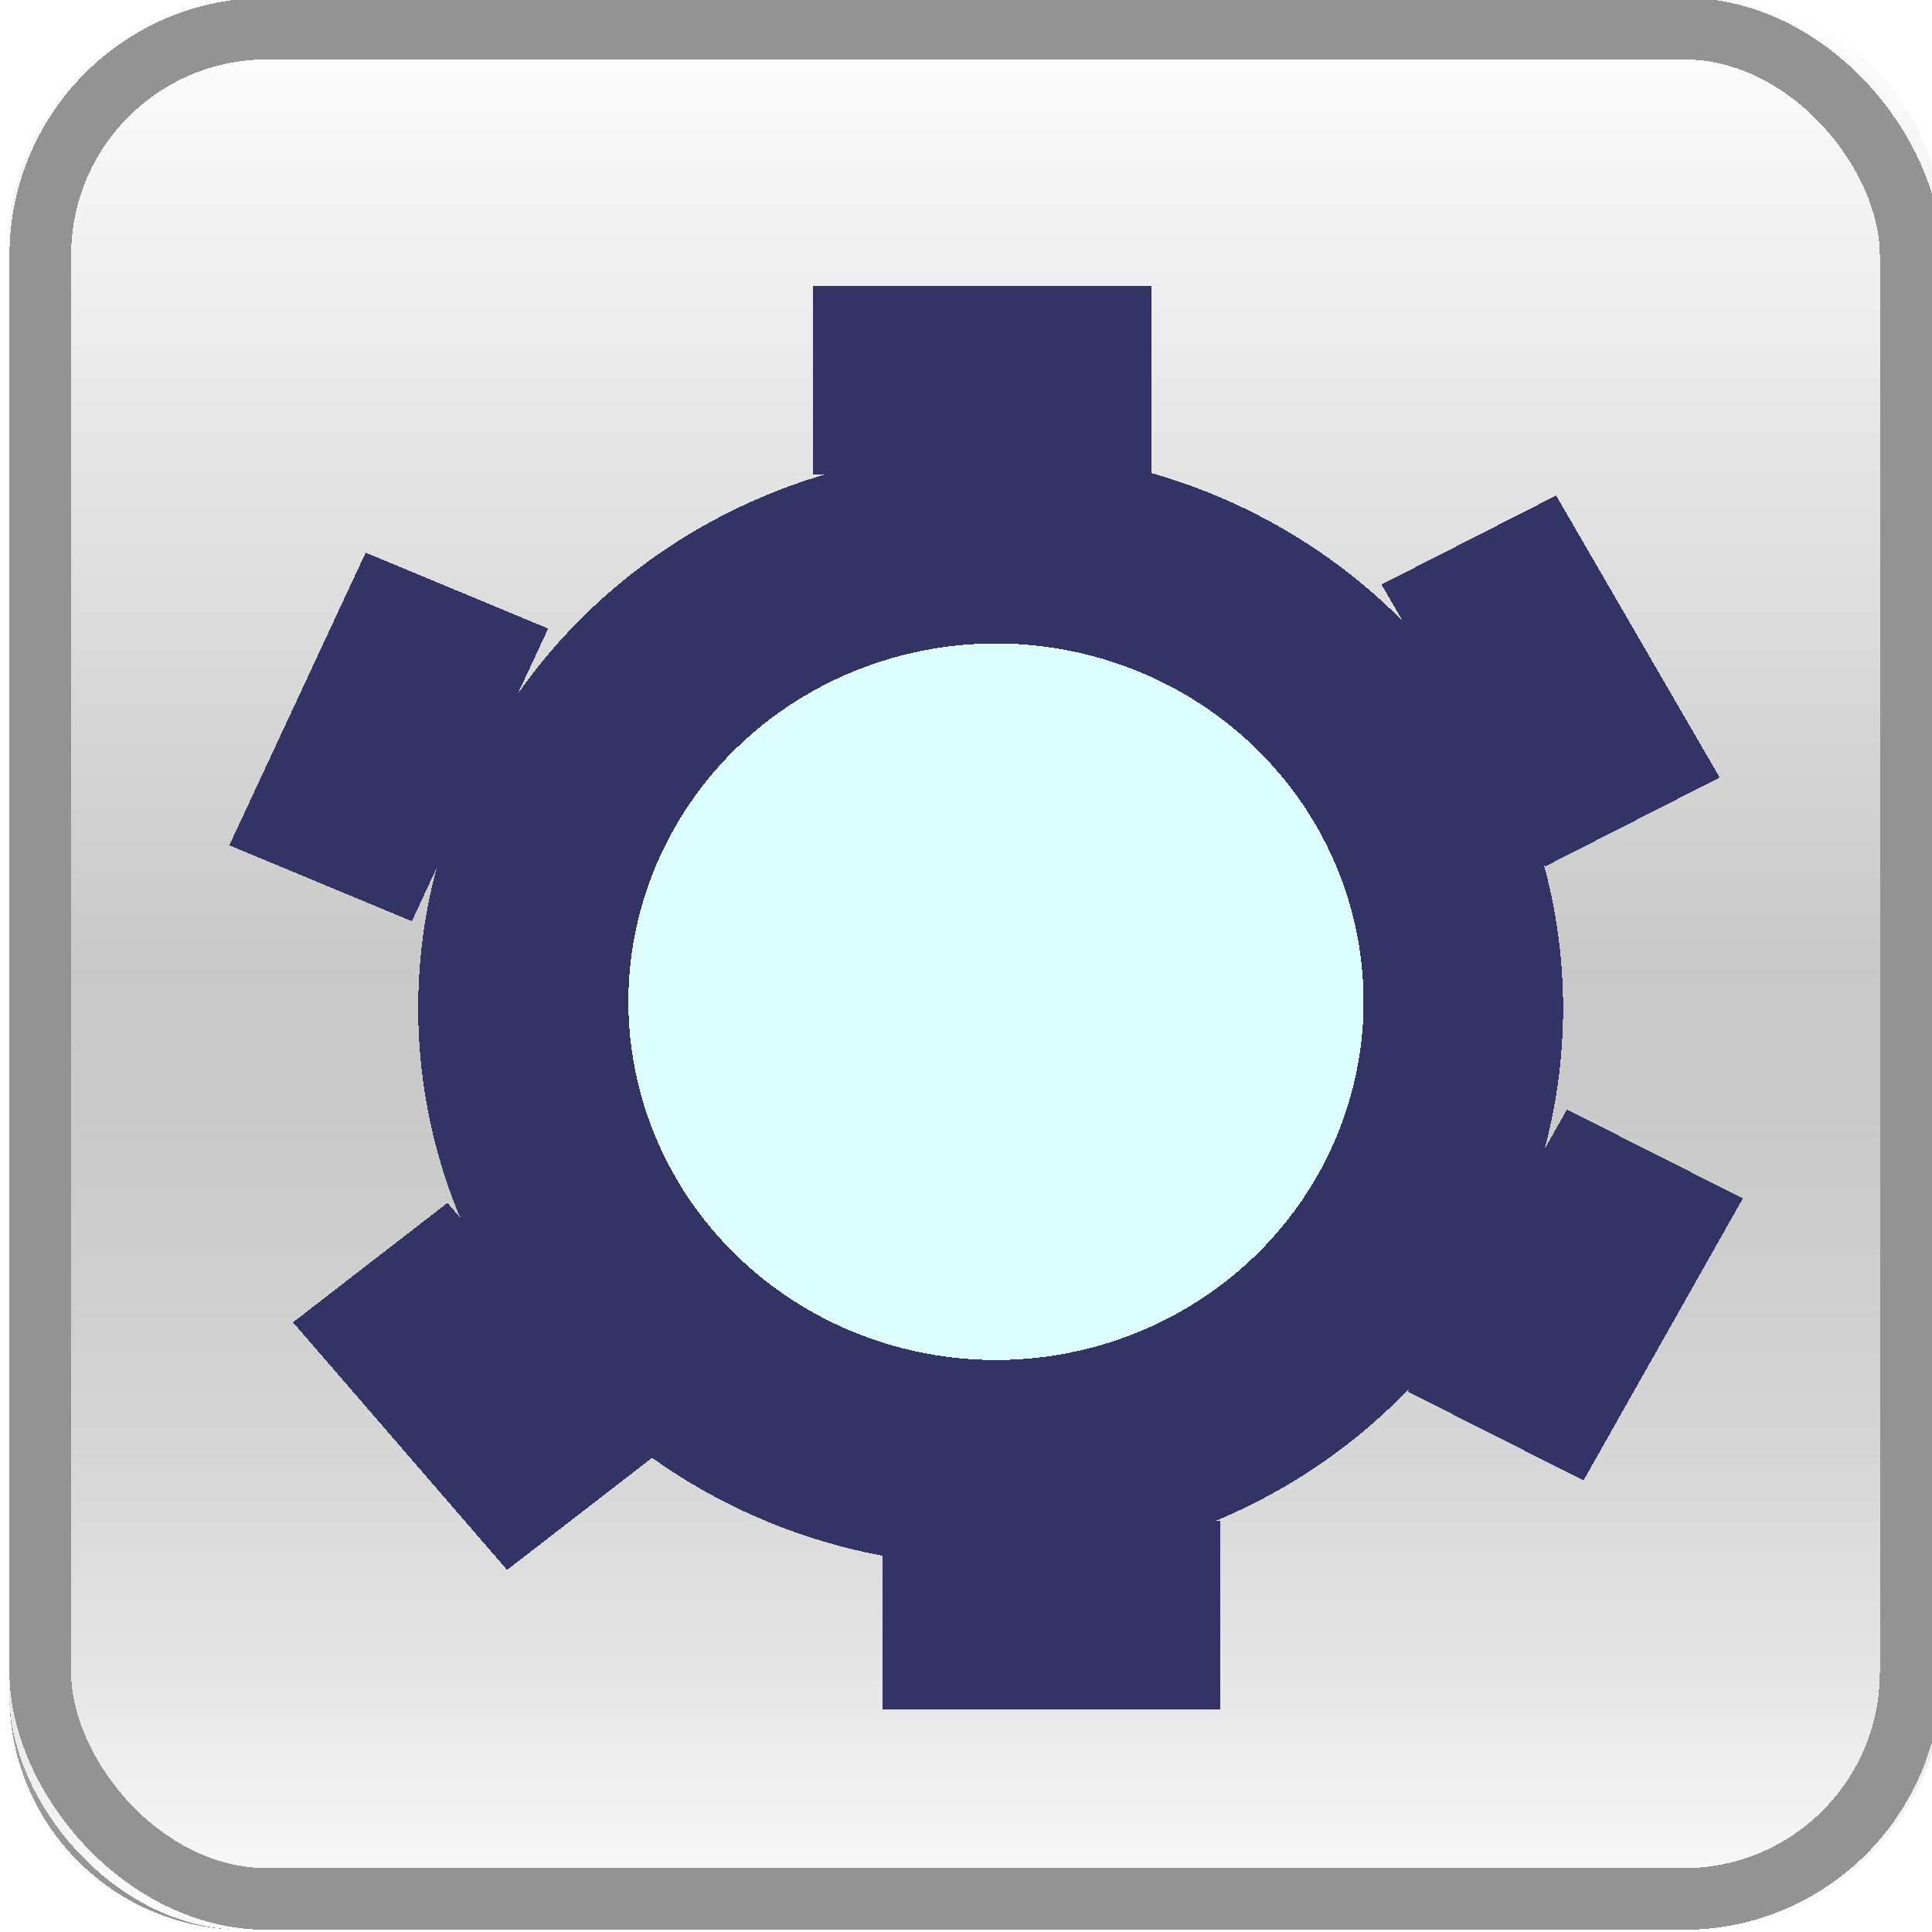 <?xml version="1.0" encoding="UTF-8" standalone="no"?>
<!-- Created with Inkscape (http://www.inkscape.org/) -->
<svg id="svg2" xmlns:rdf="http://www.w3.org/1999/02/22-rdf-syntax-ns#" xmlns="http://www.w3.org/2000/svg" shape-rendering="crispEdges" viewBox="0 0 32 32" version="1.1" xmlns:cc="http://creativecommons.org/ns#" xmlns:xlink="http://www.w3.org/1999/xlink" xmlns:dc="http://purl.org/dc/elements/1.1/">
 <title id="title4176">OpenCPN_Grib_Icone_grib</title>
 <defs id="defs4">
  <linearGradient id="g">
   <stop id="stop53785" stop-color="#fff" offset="0"/>
   <stop id="stop53787" stop-color="#fff" stop-opacity="0" offset="1"/>
  </linearGradient>
  <filter id="dc" style="color-interpolation-filters:sRGB;" height="2.912" width="2.034" y="-0.956" x="-0.517">
   <feGaussianBlur id="feGaussianBlur53842" stdDeviation="1.912"/>
  </filter>
  <radialGradient id="dU" gradientUnits="userSpaceOnUse" xlink:href="#g" cx="70.182" cy="162.26" r="4.436" gradientTransform="matrix(1,0,0,0.541,0,74.477)"/>
  <linearGradient id="E-8" y2="1055.4" gradientUnits="userSpaceOnUse" y1="1086.4" gradientTransform="matrix(1.033,0,0,1.033,-59.414,-1122.204)" x2="73.009" x1="73.009">
   <stop id="stop4324" stop-color="#fff" offset="0"/>
   <stop id="stop4326" stop-color="#939393" offset="1"/>
  </linearGradient>
  <linearGradient id="F-9" y2="1070.9" xlink:href="#g" gradientUnits="userSpaceOnUse" y1="1086.4" gradientTransform="matrix(1.033,0,0,1.033,-59.414,-1090.204)" x2="73.009" x1="73.009"/>
 </defs>
 <g id="layer1" transform="translate(0,-1020.362)">
  <g id="g3883" transform="translate(0.157,1020.326)">
   <g id="g61054" style="enable-background:new;" transform="translate(-2.5001168e-4,-2.4811079e-4)">
    <g id="g4276">
     <rect id="rect4364" ry="3.878" style="enable-background:new;" transform="scale(1,-1)" height="32" width="32" y="-32" x="0" fill="url(#E-8)"/>
     <rect id="rect4366" style="enable-background:new;" ry="3.878" height="32" width="32" y="0.001" x="0" fill="url(#F-9)"/>
     <rect id="rect4426" stroke-linejoin="round" style="enable-background:new;" ry="3.755" height="30.979" width="30.979" stroke="#939393" stroke-linecap="round" y="0.51" x="0.511" stroke-width="1.021" fill="none"/>
    </g>
   </g>
   <path id="path55012" opacity="0.306" d="m71.127,159.86-3.49,0.436-1.6,1.746-0.292,1.02,0.728,1.6,3.49-1.165,2.91-0.58,1.454,0.145,0.29-2.328-3.49-0.872z" fill-rule="evenodd" transform="matrix(0.373,0.126,1.13,-0.056,-189.933,16.933)" filter="url(#dc)" fill="url(#dU)"/>
   <path id="path55024" opacity="0.306" d="m71.127,159.86-3.49,0.436-1.6,1.746-0.292,1.02,0.728,1.6,3.49-1.165,2.91-0.58,1.454,0.145,0.29-2.328-3.49-0.872z" fill-rule="evenodd" transform="matrix(-0.048,0.126,-0.147,-0.056,53.552,22.689)" filter="url(#dc)" fill="url(#dU)"/>
   <path id="path55164" opacity="0.306" d="m71.127,159.86-3.49,0.436-1.6,1.746-0.292,1.02,0.728,1.6,3.49-1.165,2.91-0.58,1.454,0.145,0.29-2.328-3.49-0.872z" fill-rule="evenodd" transform="matrix(-0.058,0.152,-0.177,-0.068,70.623,22.225)" filter="url(#dc)" fill="url(#dU)"/>
  </g>
  <path id="path4158" d="m0.224,16.155,0-15.973,15.91,0,15.91,0,0,15.973,0,15.973-15.91,0-15.91,0,0-15.973zm19.95,10.732c0.382-0.118,0.765-0.272,0.851-0.343,0.333-0.272,1.044-1.897,1.493-3.414,0.393-1.327,0.52-1.608,0.78-1.726,0.573-0.261,1.169-0.794,1.747-1.564,1.131-1.504,1.44-2.654,1.533-5.707,0.079-2.576-0.01-3.209-0.631-4.473-0.782-1.591-2.568-2.986-4.453-3.477-1.044-0.272-5.26-0.271-6.305,0.001-2.491,0.649-4.533,2.056-5.857,4.036-2.407,3.599-2.876,10.622-0.913,13.68,0.971,1.514,2.582,2.619,4.548,3.119,1.039,0.265,6.234,0.169,7.208-0.132z" transform="translate(0,1020.362)" stroke-dasharray="none" stroke-miterlimit="4" stroke-width="1.2" fill="none"/>
  <g id="g3457" stroke-dasharray="none" stroke-width="1.2" stroke-miterlimit="4" transform="matrix(0.502,0,0,0.534,-25.089,482.822)">
   <rect id="rect3336" height="5.849" width="11.161" y="1015.5" x="76.814" fill="#336"/>
   <rect id="rect3336-2" transform="matrix(0.525,0.851,-0.902,0.432,0,0)" height="6.388" width="10.278" y="452.86" x="971.05" fill="#336"/>
   <rect id="rect3336-2-4" transform="matrix(0.515,-0.857,0.903,0.429,0,0)" height="6.427" width="10.208" y="626.53" x="-911.33" fill="#336"/>
   <rect id="rect3336-4" height="5.849" width="11.161" y="1053.8" x="79.086" fill="#336"/>
   <rect id="rect3336-2-4-2" transform="matrix(0.444,-0.896,0.931,0.364,0,0)" height="6.469" width="10.131" y="512.3" x="-944.61" fill="#336"/>
   <rect id="rect3336-2-9" transform="matrix(0.677,0.736,-0.809,0.588,0,0)" height="6.299" width="10.434" y="663.41" x="888.39" fill="#336"/>
   <ellipse id="path3413" d="m 101.552,1037.874 c 0,9.551 -8.456,17.294 -18.888,17.294 -10.432,0 -18.888,-7.743 -18.888,-17.294 0,-9.551 8.456,-17.294 18.888,-17.294 10.432,0 18.888,7.743 18.888,17.294 z" rx="18.888" ry="17.294" cy="1037.9" cx="82.664" fill="#336"/>
   <ellipse id="path3419" d="m 94.97,1037.688 c 0,6.137 -5.43,11.113 -12.129,11.113 -6.699,0 -12.129,-4.976 -12.129,-11.113 0,-6.138 5.43,-11.113 12.129,-11.113 6.699,0 12.129,4.976 12.129,11.113 z" rx="12.129" ry="11.113" cy="1037.7" cx="82.84" fill="#deffff"/>
  </g>
 </g>
</svg>
